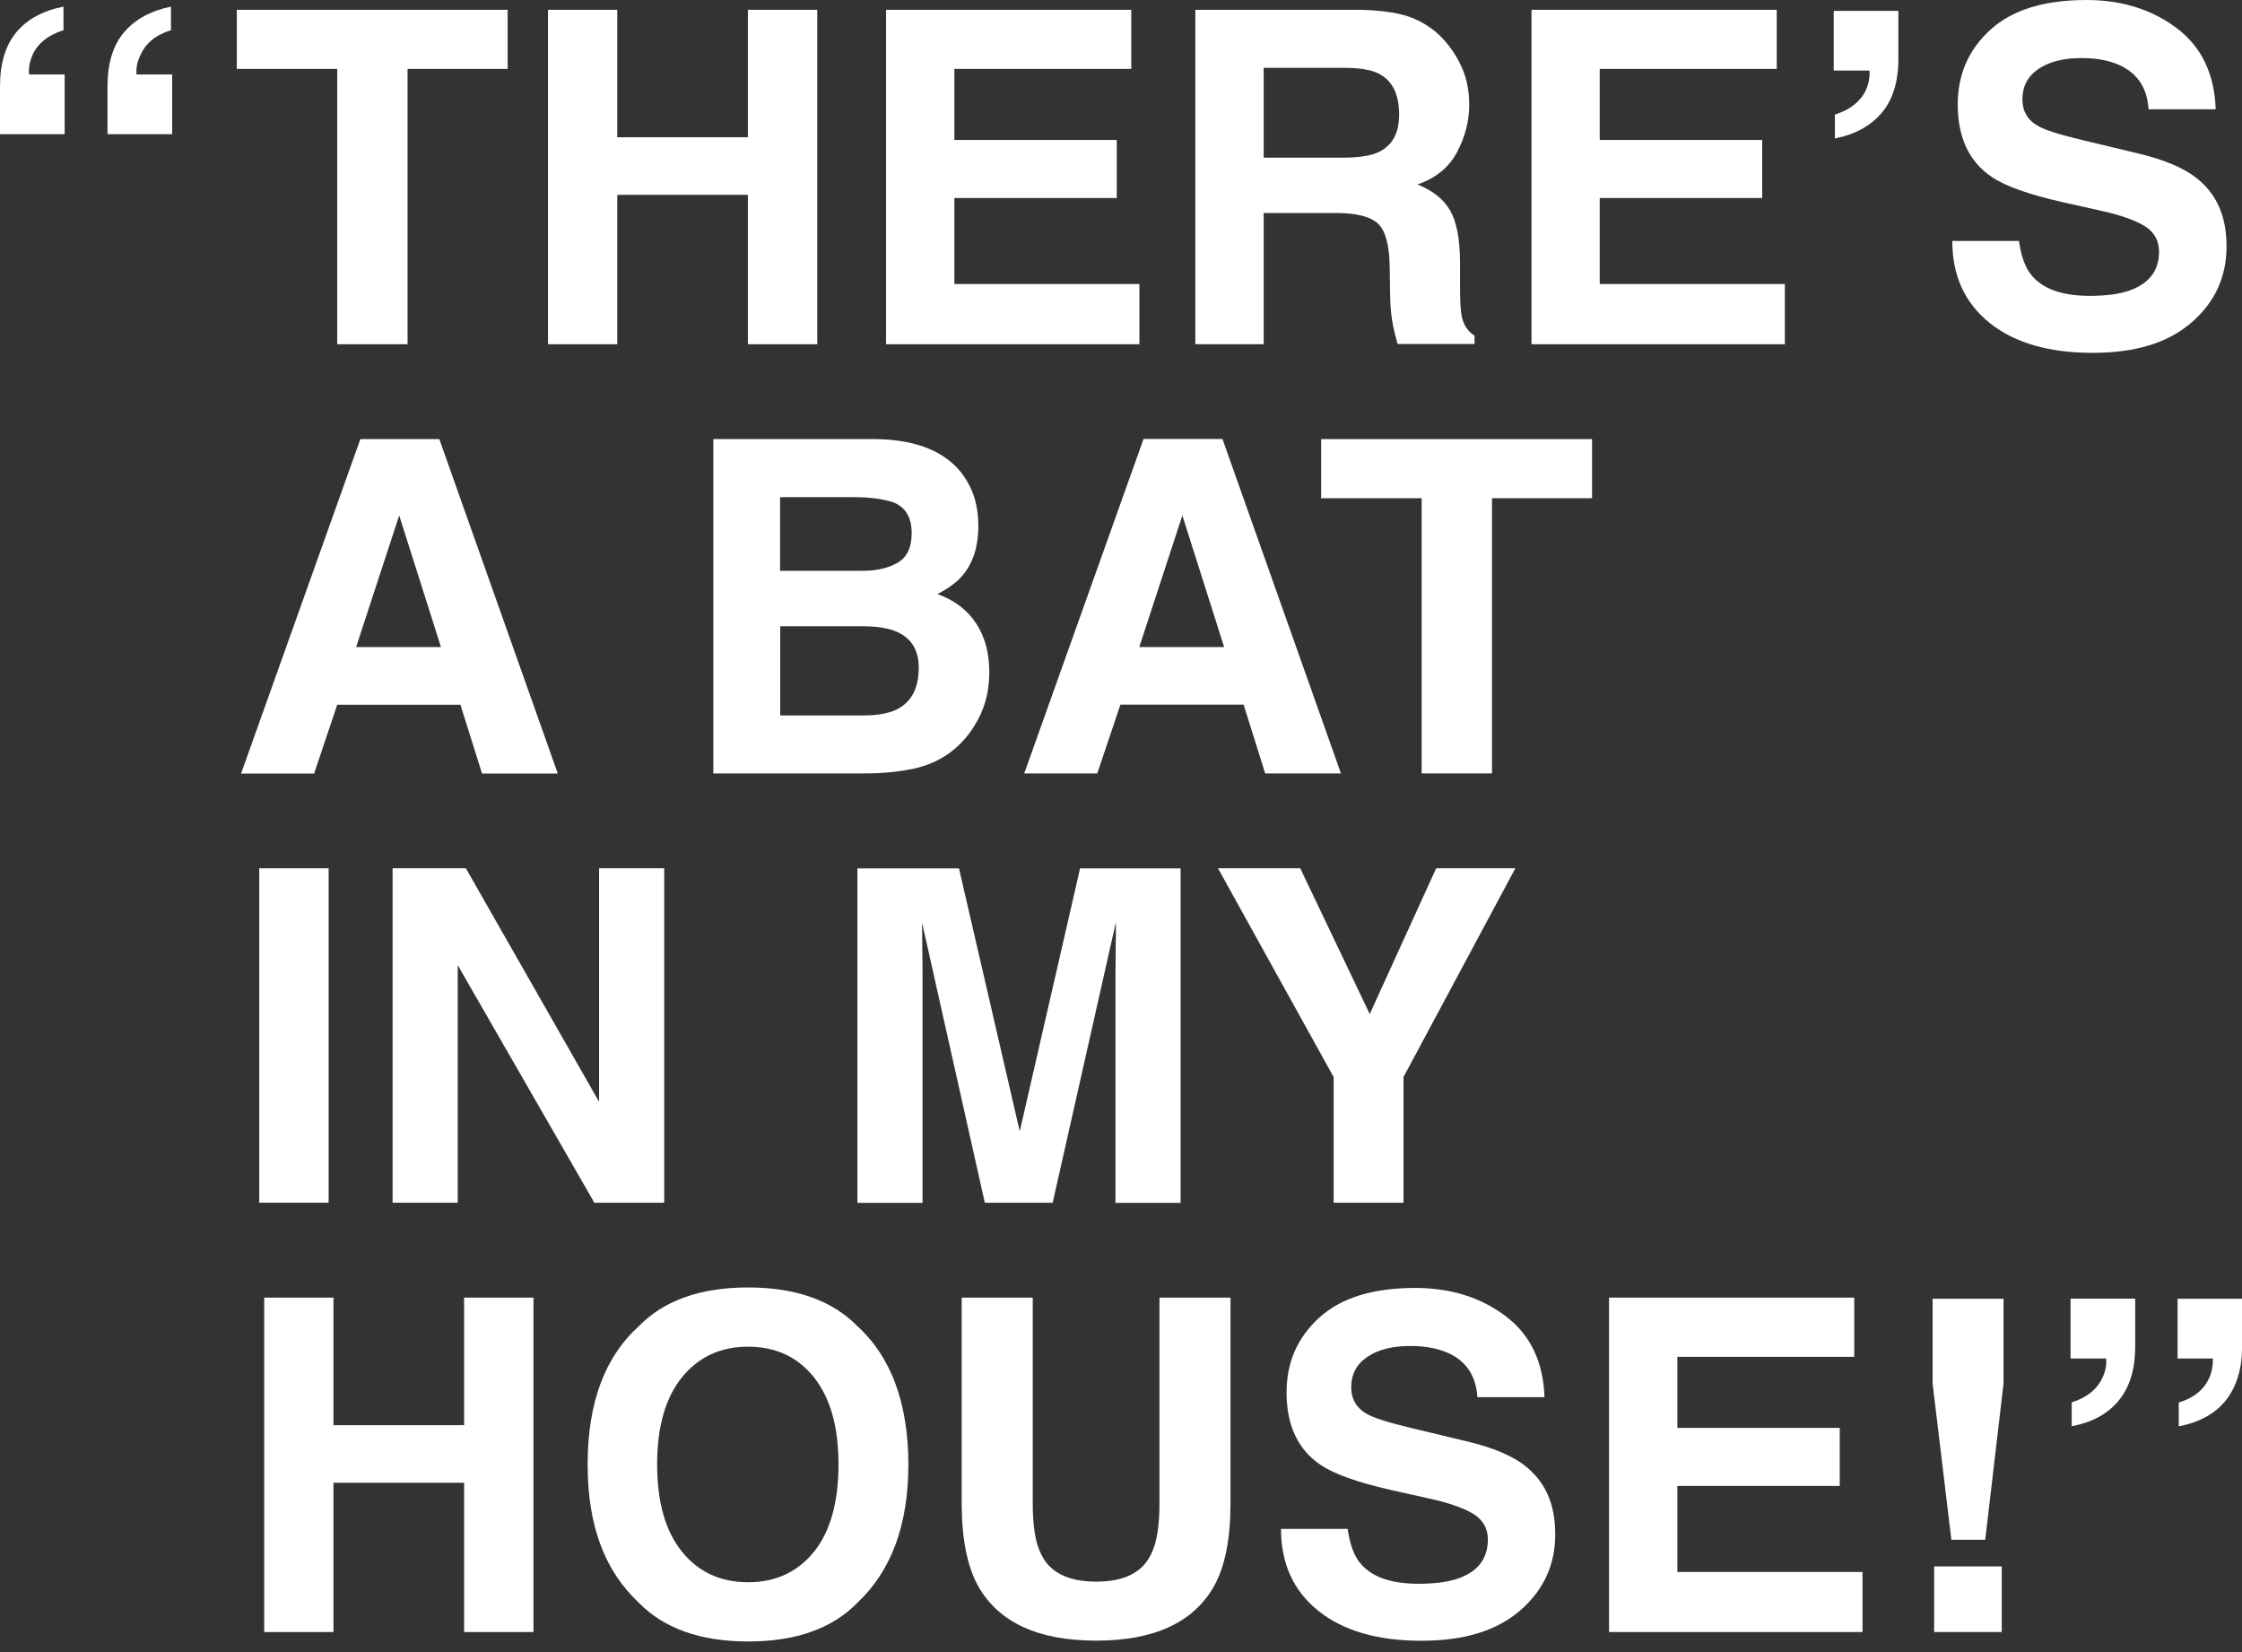 <?xml version="1.0" encoding="UTF-8"?><svg id="b" xmlns="http://www.w3.org/2000/svg" viewBox="0 0 190 140"><rect x="0" y="0" width="190" height="140" fill="#333333" stroke="none"/><polygon points="28.58 29.17 34.54 29.17 34.54 5.84 43.02 5.84 43.02 .83 20.07 .83 20.07 5.84 28.58 5.84 28.58 29.17" fill="#fff"/><polygon points="52.31 16.51 63.38 16.51 63.38 29.17 69.26 29.17 69.26 .83 63.38 .83 63.38 11.63 52.31 11.63 52.31 .83 46.44 .83 46.44 29.17 52.31 29.17 52.31 16.51" fill="#fff"/><polygon points="96.56 24.07 80.88 24.07 80.88 16.78 94.64 16.78 94.64 11.86 80.88 11.86 80.88 5.84 95.87 5.84 95.87 .83 75.09 .83 75.09 29.17 96.56 29.17 96.56 24.07" fill="#fff"/><path d="M107.1,18.05h6.11c1.74,0,2.93.3,3.57.9.63.6.96,1.81.99,3.61l.04,2.63c.01.83.1,1.65.25,2.44.08.38.2.89.38,1.52h6.52v-.71c-.56-.35-.92-.88-1.08-1.61-.1-.46-.15-1.34-.15-2.63v-1.9c0-1.99-.27-3.46-.82-4.43-.54-.97-1.47-1.71-2.78-2.24,1.56-.54,2.68-1.46,3.36-2.76.68-1.3,1.02-2.62,1.02-3.97,0-1.11-.18-2.11-.54-2.98-.36-.87-.85-1.67-1.46-2.38-.74-.87-1.65-1.53-2.72-1.98-1.07-.45-2.6-.69-4.59-.73h-13.9v28.34h5.79v-11.11ZM107.1,5.75h6.88c1.28,0,2.24.17,2.88.5,1.14.59,1.71,1.74,1.71,3.46,0,1.59-.59,2.65-1.77,3.19-.67.31-1.67.46-3,.46h-6.71v-7.61Z" fill="#fff"/><polygon points="151.26 24.07 135.57 24.07 135.57 16.78 149.34 16.78 149.34 11.86 135.57 11.86 135.57 5.84 150.57 5.84 150.57 .83 129.79 .83 129.79 29.17 151.26 29.17 151.26 24.07" fill="#fff"/><path d="M155.41,5.98h3.02c.04.58-.07,1.15-.33,1.71-.47.95-1.34,1.62-2.6,2.02v2.02c1.7-.33,3.03-1.06,3.97-2.17s1.41-2.64,1.41-4.58V.92h-5.48v5.06Z" fill="#fff"/><path d="M180.5,24.61c-.87.31-2.01.46-3.4.46-2.33,0-3.98-.58-4.94-1.75-.53-.64-.88-1.61-1.06-2.9h-5.65c0,2.95,1.06,5.26,3.17,6.95,2.12,1.69,5.02,2.53,8.71,2.53s6.41-.86,8.39-2.57,2.97-3.86,2.97-6.45-.85-4.45-2.54-5.79c-1.09-.86-2.7-1.54-4.84-2.06l-4.88-1.17c-1.88-.45-3.11-.84-3.69-1.17-.9-.5-1.35-1.26-1.35-2.27,0-1.1.45-1.96,1.37-2.58.91-.62,2.13-.92,3.65-.92,1.37,0,2.52.24,3.44.71,1.38.72,2.13,1.93,2.23,3.63h5.69c-.1-3.01-1.21-5.31-3.32-6.89s-4.66-2.37-7.64-2.37c-3.58,0-6.29.84-8.13,2.52-1.85,1.68-2.77,3.79-2.77,6.33,0,2.78.95,4.83,2.86,6.13,1.13.78,3.17,1.51,6.11,2.17l3,.67c1.76.38,3.04.83,3.86,1.33.82.51,1.23,1.24,1.23,2.17,0,1.6-.83,2.7-2.48,3.29Z" fill="#fff"/><path d="M28.58,59.72h10.44l1.83,5.83h6.42l-10.04-28.34h-6.69l-10.11,28.34h6.19l1.96-5.83ZM33.83,43.68l3.54,11.15h-7.19l3.65-11.15Z" fill="#fff"/><path d="M60.46,65.54h12.84c1.45,0,2.79-.13,4.03-.38,1.24-.26,2.31-.73,3.22-1.42.81-.6,1.48-1.35,2.02-2.23.85-1.33,1.27-2.84,1.27-4.52s-.37-3.01-1.11-4.15c-.74-1.14-1.83-1.97-3.28-2.5.95-.49,1.67-1.03,2.15-1.61.87-1.05,1.31-2.44,1.31-4.17s-.44-3.12-1.31-4.33c-1.45-1.96-3.91-2.97-7.38-3.02h-13.77v28.34ZM66.11,42.13h6.23c1.37,0,2.5.15,3.38.44,1.03.42,1.54,1.29,1.54,2.61,0,1.19-.38,2.02-1.15,2.48-.78.47-1.79.71-3.04.71h-6.96v-6.25ZM66.11,53.07h7.06c1.23.01,2.19.17,2.86.48,1.22.55,1.83,1.56,1.83,3.04,0,1.74-.63,2.92-1.88,3.54-.69.33-1.66.5-2.9.5h-6.96v-7.56Z" fill="#fff"/><path d="M92.99,65.54l1.96-5.83h10.44l1.83,5.83h6.42l-10.04-28.34h-6.69l-10.11,28.34h6.19ZM100.2,43.68l3.54,11.15h-7.19l3.65-11.15Z" fill="#fff"/><polygon points="111.96 42.22 120.48 42.22 120.48 65.54 126.44 65.54 126.44 42.22 134.92 42.22 134.92 37.21 111.96 37.21 111.96 42.22" fill="#fff"/><rect x="21.97" y="73.58" width="5.88" height="28.34" fill="#fff"/><polygon points="50.77 93.37 39.48 73.58 33.27 73.58 33.27 101.92 38.79 101.92 38.79 81.79 50.37 101.92 56.29 101.92 56.29 73.58 50.77 73.58 50.77 93.37" fill="#fff"/><path d="M78.13,78.14l5.33,23.78h5.75l5.36-23.78c0,.54,0,1.3-.02,2.3-.01.99-.02,1.77-.02,2.32v19.17h5.52v-28.34h-8.52l-5.11,22.28-5.15-22.28h-8.61v28.34h5.52v-19.17c0-.55,0-1.32-.02-2.32-.01-.99-.02-1.76-.02-2.3Z" fill="#fff"/><polygon points="118.94 101.92 118.94 91.27 128.42 73.58 121.71 73.58 116.08 85.93 110.19 73.58 103.22 73.58 113.02 91.27 113.02 101.92 118.94 101.92" fill="#fff"/><polygon points="39.33 120.77 28.26 120.77 28.26 109.96 22.39 109.96 22.39 138.3 28.26 138.3 28.26 125.65 39.33 125.65 39.33 138.3 45.21 138.3 45.21 109.96 39.33 109.96 39.33 120.77" fill="#fff"/><path d="M63.4,109.1c-4.05,0-7.15,1.1-9.29,3.31-2.87,2.6-4.31,6.5-4.31,11.69s1.44,8.99,4.31,11.69c2.14,2.2,5.24,3.31,9.29,3.31s7.15-1.1,9.29-3.31c2.86-2.7,4.29-6.6,4.29-11.69s-1.43-9.09-4.29-11.69c-2.14-2.2-5.24-3.31-9.29-3.31ZM68.99,131.48c-1.38,1.73-3.25,2.6-5.59,2.6s-4.22-.86-5.61-2.6c-1.4-1.73-2.1-4.19-2.1-7.38s.7-5.65,2.1-7.38c1.4-1.73,3.27-2.6,5.61-2.6s4.21.87,5.59,2.61c1.38,1.74,2.07,4.19,2.07,7.37s-.69,5.65-2.06,7.38Z" fill="#fff"/><path d="M98.26,127.38c0,1.95-.23,3.37-.69,4.27-.72,1.59-2.28,2.38-4.67,2.38s-3.97-.79-4.69-2.38c-.46-.9-.69-2.32-.69-4.27v-17.42h-6.02v17.42c0,3.01.47,5.36,1.4,7.04,1.76,3.08,5.09,4.61,10,4.61s8.24-1.54,9.98-4.61c.94-1.68,1.4-4.02,1.4-7.04v-17.42h-6.02v17.42Z" fill="#fff"/><path d="M129.27,124.23c-1.09-.86-2.7-1.54-4.84-2.06l-4.88-1.17c-1.88-.45-3.11-.84-3.69-1.17-.9-.5-1.35-1.26-1.35-2.27,0-1.1.45-1.96,1.37-2.58.91-.62,2.13-.92,3.65-.92,1.37,0,2.52.24,3.44.71,1.38.72,2.13,1.93,2.23,3.63h5.69c-.1-3.01-1.21-5.31-3.32-6.89s-4.66-2.37-7.64-2.37c-3.58,0-6.29.84-8.13,2.52-1.85,1.68-2.77,3.79-2.77,6.33,0,2.78.95,4.83,2.86,6.13,1.13.78,3.17,1.51,6.11,2.17l3,.67c1.76.38,3.04.83,3.86,1.33.82.51,1.23,1.24,1.23,2.17,0,1.6-.83,2.7-2.48,3.29-.87.31-2.01.46-3.4.46-2.33,0-3.98-.58-4.94-1.75-.53-.64-.88-1.61-1.06-2.9h-5.65c0,2.95,1.06,5.26,3.17,6.95,2.12,1.69,5.02,2.53,8.71,2.53s6.41-.86,8.39-2.57,2.97-3.86,2.97-6.45-.85-4.45-2.54-5.79Z" fill="#fff"/><polygon points="142.15 125.92 155.91 125.92 155.91 121 142.15 121 142.15 114.98 157.14 114.98 157.14 109.96 136.36 109.96 136.36 138.3 157.84 138.3 157.84 133.21 142.15 133.21 142.15 125.92" fill="#fff"/><polygon points="163.78 117.25 165.37 130.48 168.24 130.48 169.79 117.25 169.79 110.06 163.78 110.06 163.78 117.25" fill="#fff"/><rect x="163.91" y="132.74" width="5.73" height="5.56" fill="#fff"/><path d="M175.47,115.12h3.02c.04.55-.06,1.09-.31,1.61-.45,1-1.32,1.7-2.61,2.11v2.02c1.76-.33,3.09-1.07,4.01-2.21.92-1.14,1.37-2.65,1.37-4.54v-4.06h-5.48v5.06Z" fill="#fff"/><path d="M184.54,110.06v5.06h3c0,.6-.09,1.11-.27,1.54-.44,1.06-1.31,1.79-2.63,2.19v2.02c1.79-.35,3.14-1.1,4.04-2.27.88-1.15,1.33-2.65,1.33-4.48v-4.06h-5.46Z" fill="#fff"/><path d="M11.88,4.71c.45-1.04,1.32-1.76,2.61-2.15V.56c-1.7.35-3.03,1.07-3.97,2.17-.94,1.1-1.41,2.63-1.41,4.58v4.06h5.48v-5.06h-3.02c-.05-.51.05-1.04.31-1.6Z" fill="#fff"/><path d="M2.75,4.67c.45-1,1.33-1.7,2.63-2.11V.56c-1.76.35-3.09,1.08-4.01,2.19C.46,3.86,0,5.38,0,7.31v4.06h5.48v-5.06h-3.02c-.04-.56.06-1.11.29-1.63Z" fill="#fff"/></svg>
